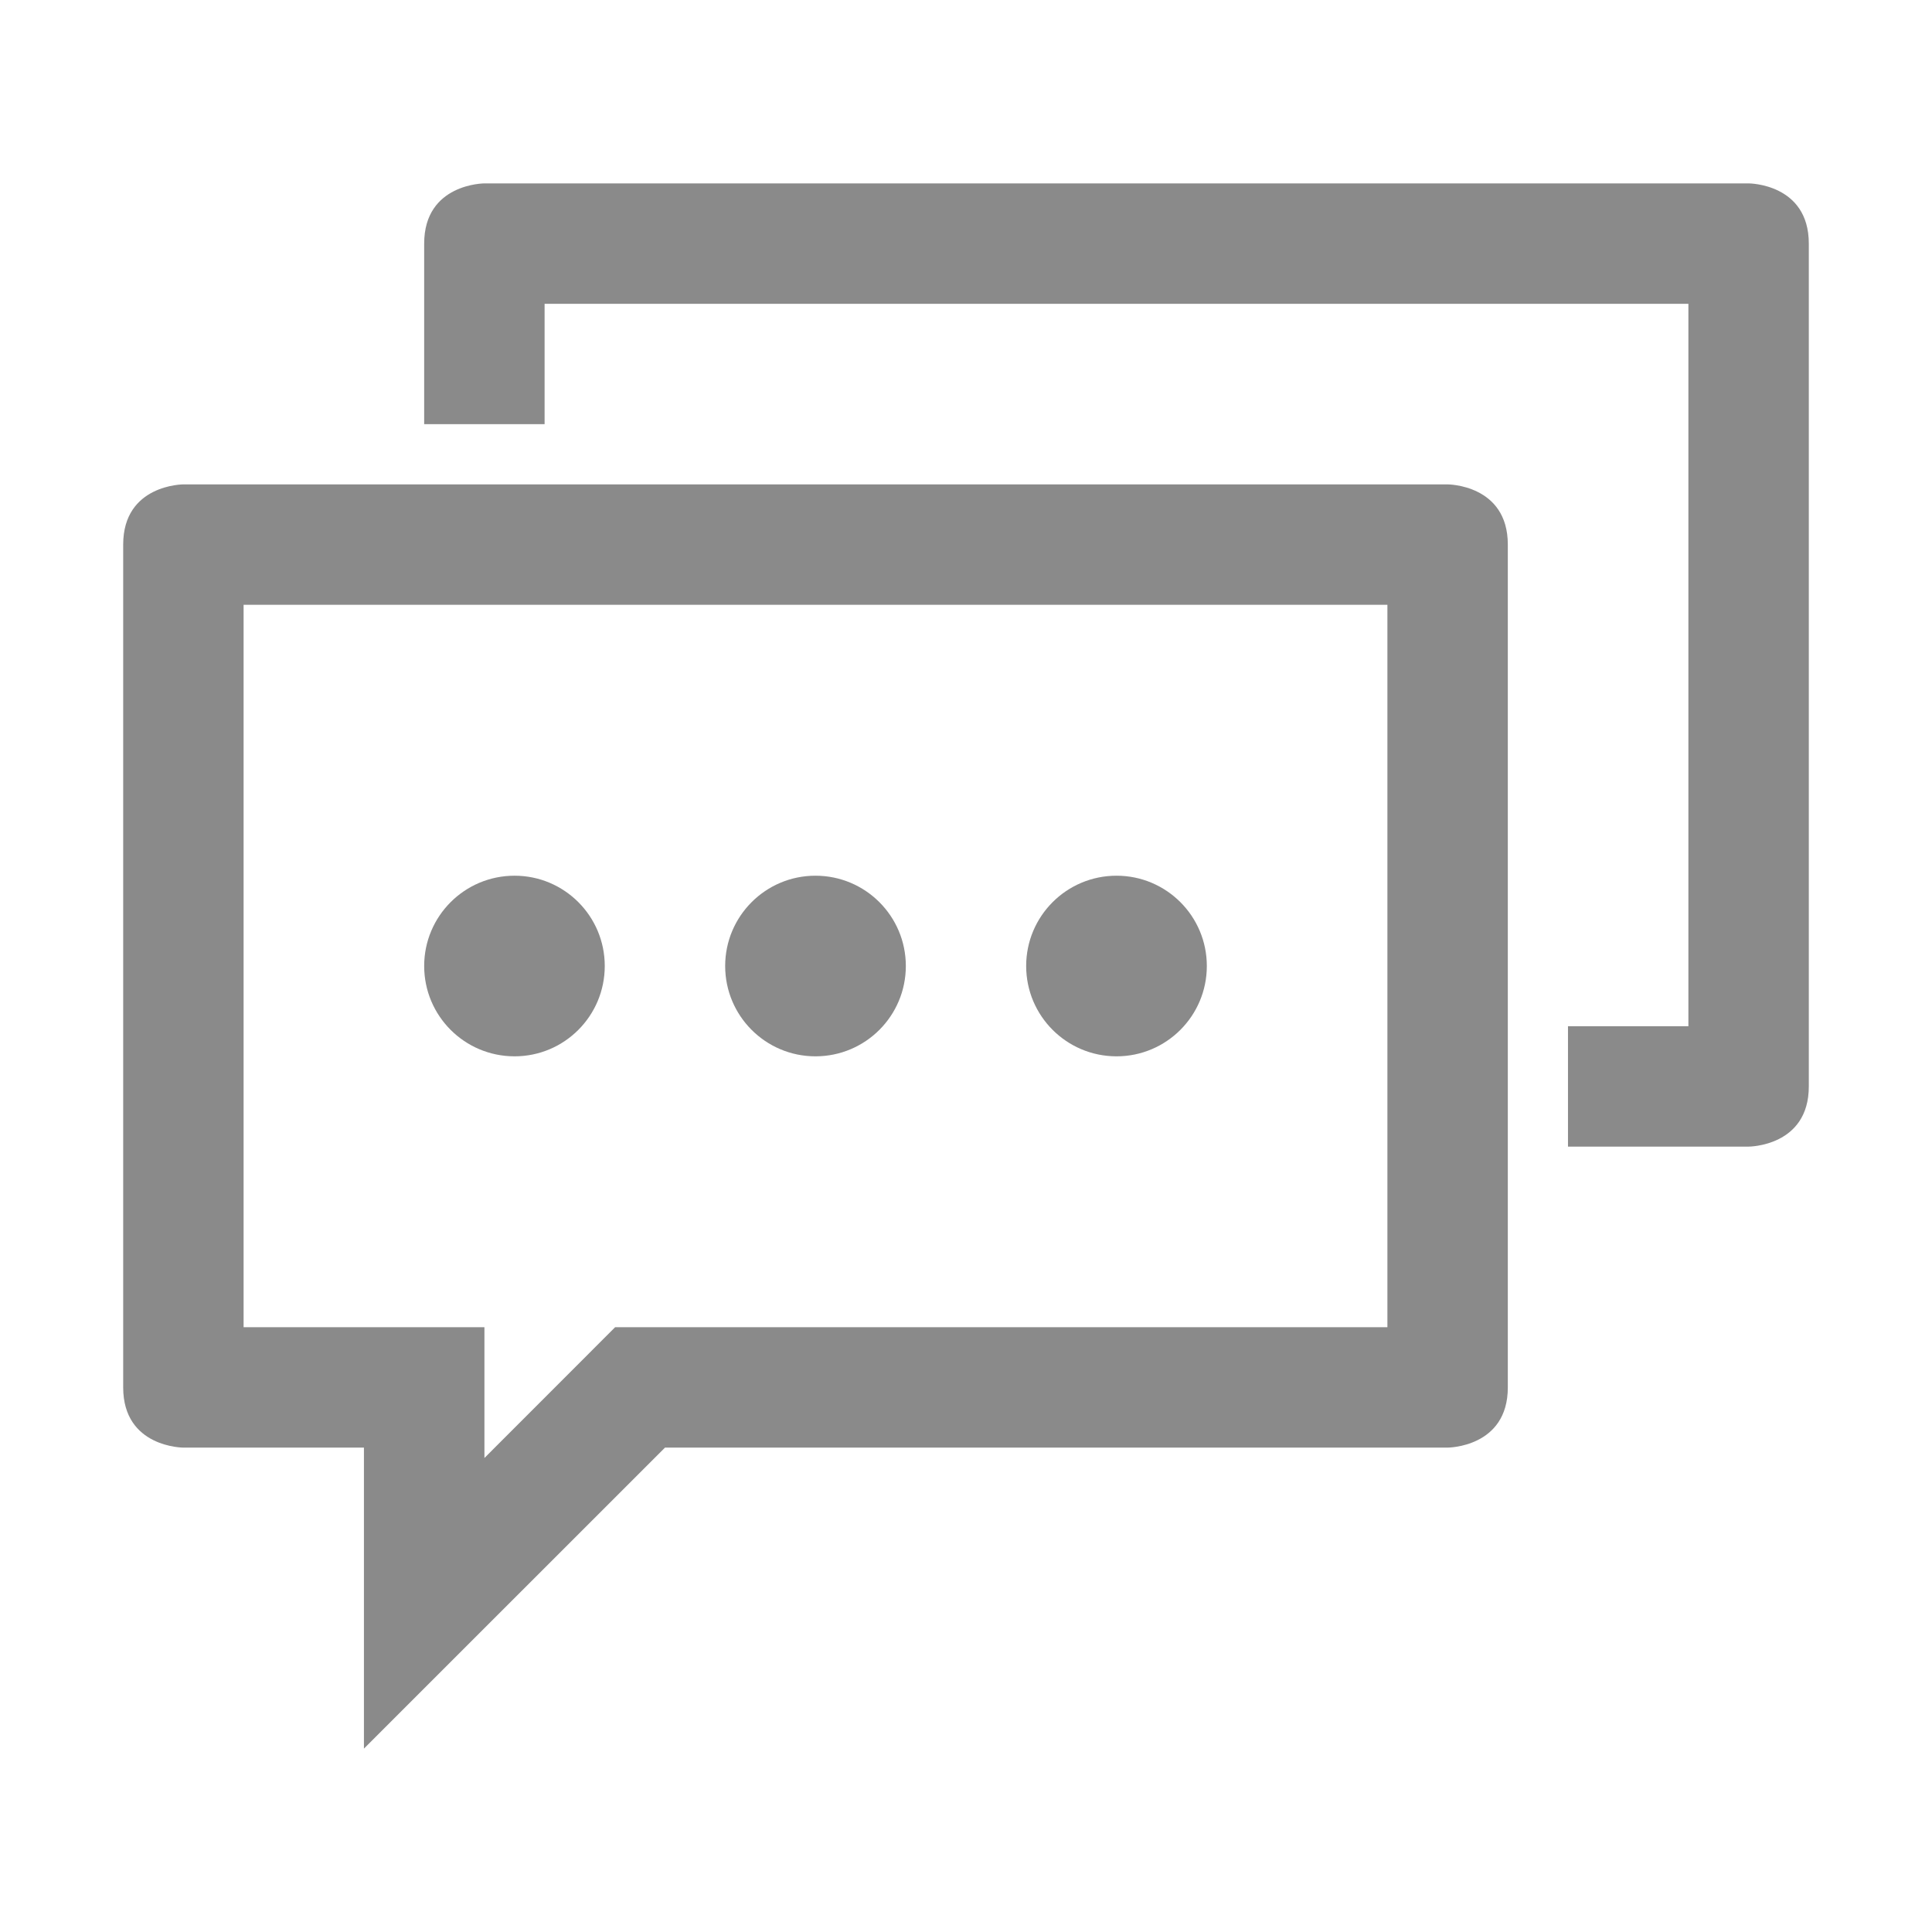 <?xml version="1.0" standalone="no"?><!DOCTYPE svg PUBLIC "-//W3C//DTD SVG 1.1//EN" "http://www.w3.org/Graphics/SVG/1.1/DTD/svg11.dtd"><svg t="1656927575017" class="icon" viewBox="0 0 1024 1024" version="1.1" xmlns="http://www.w3.org/2000/svg" p-id="17143" xmlns:xlink="http://www.w3.org/1999/xlink" width="48" height="48"><defs><style type="text/css"></style></defs><path d="M272.723 559.876c26.436 0 47.812-21.441 47.812-47.877 0-26.415-21.376-47.856-47.812-47.856-26.48 0-47.9 21.441-47.9 47.856C224.823 538.435 246.243 559.876 272.723 559.876L272.723 559.876zM272.723 559.876" p-id="17144" fill="#8a8a8a"></path><path d="M432.211 559.876c26.479 0 47.899-21.441 47.899-47.877 0-26.415-21.42-47.856-47.899-47.856-26.436 0-47.856 21.441-47.856 47.856C384.356 538.435 405.775 559.876 432.211 559.876L432.211 559.876zM432.211 559.876" p-id="17145" fill="#8a8a8a"></path><path d="M591.788 559.876c26.436 0 47.856-21.441 47.856-47.877 0-26.415-21.42-47.856-47.856-47.856-26.479 0-47.899 21.441-47.899 47.856C543.889 538.435 565.309 559.876 591.788 559.876L591.788 559.876zM591.788 559.876" p-id="17146" fill="#8a8a8a"></path><path d="M767.244 256.734 97.18 256.734c0 0-31.889 0-31.889 31.911l0 446.711c0 31.911 31.889 31.911 31.889 31.911l95.711 0 0 159.531 159.575-159.531 414.777 0c0 0 31.932 0 31.932-31.911L799.175 288.645C799.176 256.734 767.244 256.734 767.244 256.734L767.244 256.734zM735.353 703.443 326.03 703.443l-18.671 18.694-50.604 50.626 0-69.319L129.112 703.444 129.112 320.557l606.242 0L735.354 703.443 735.353 703.443zM735.353 703.443" p-id="17147" fill="#8a8a8a"></path><path d="M926.82 97.202 256.755 97.202c0 0-31.932 0-31.932 31.911l0 95.711 63.822 0 0-63.8 606.242 0 0 382.887-63.822 0 0 63.821 95.755 0c0 0 31.888 0 31.888-31.911L958.708 129.113C958.708 97.202 926.82 97.202 926.82 97.202L926.82 97.202zM926.82 97.202" p-id="17148" fill="#8a8a8a"></path></svg>